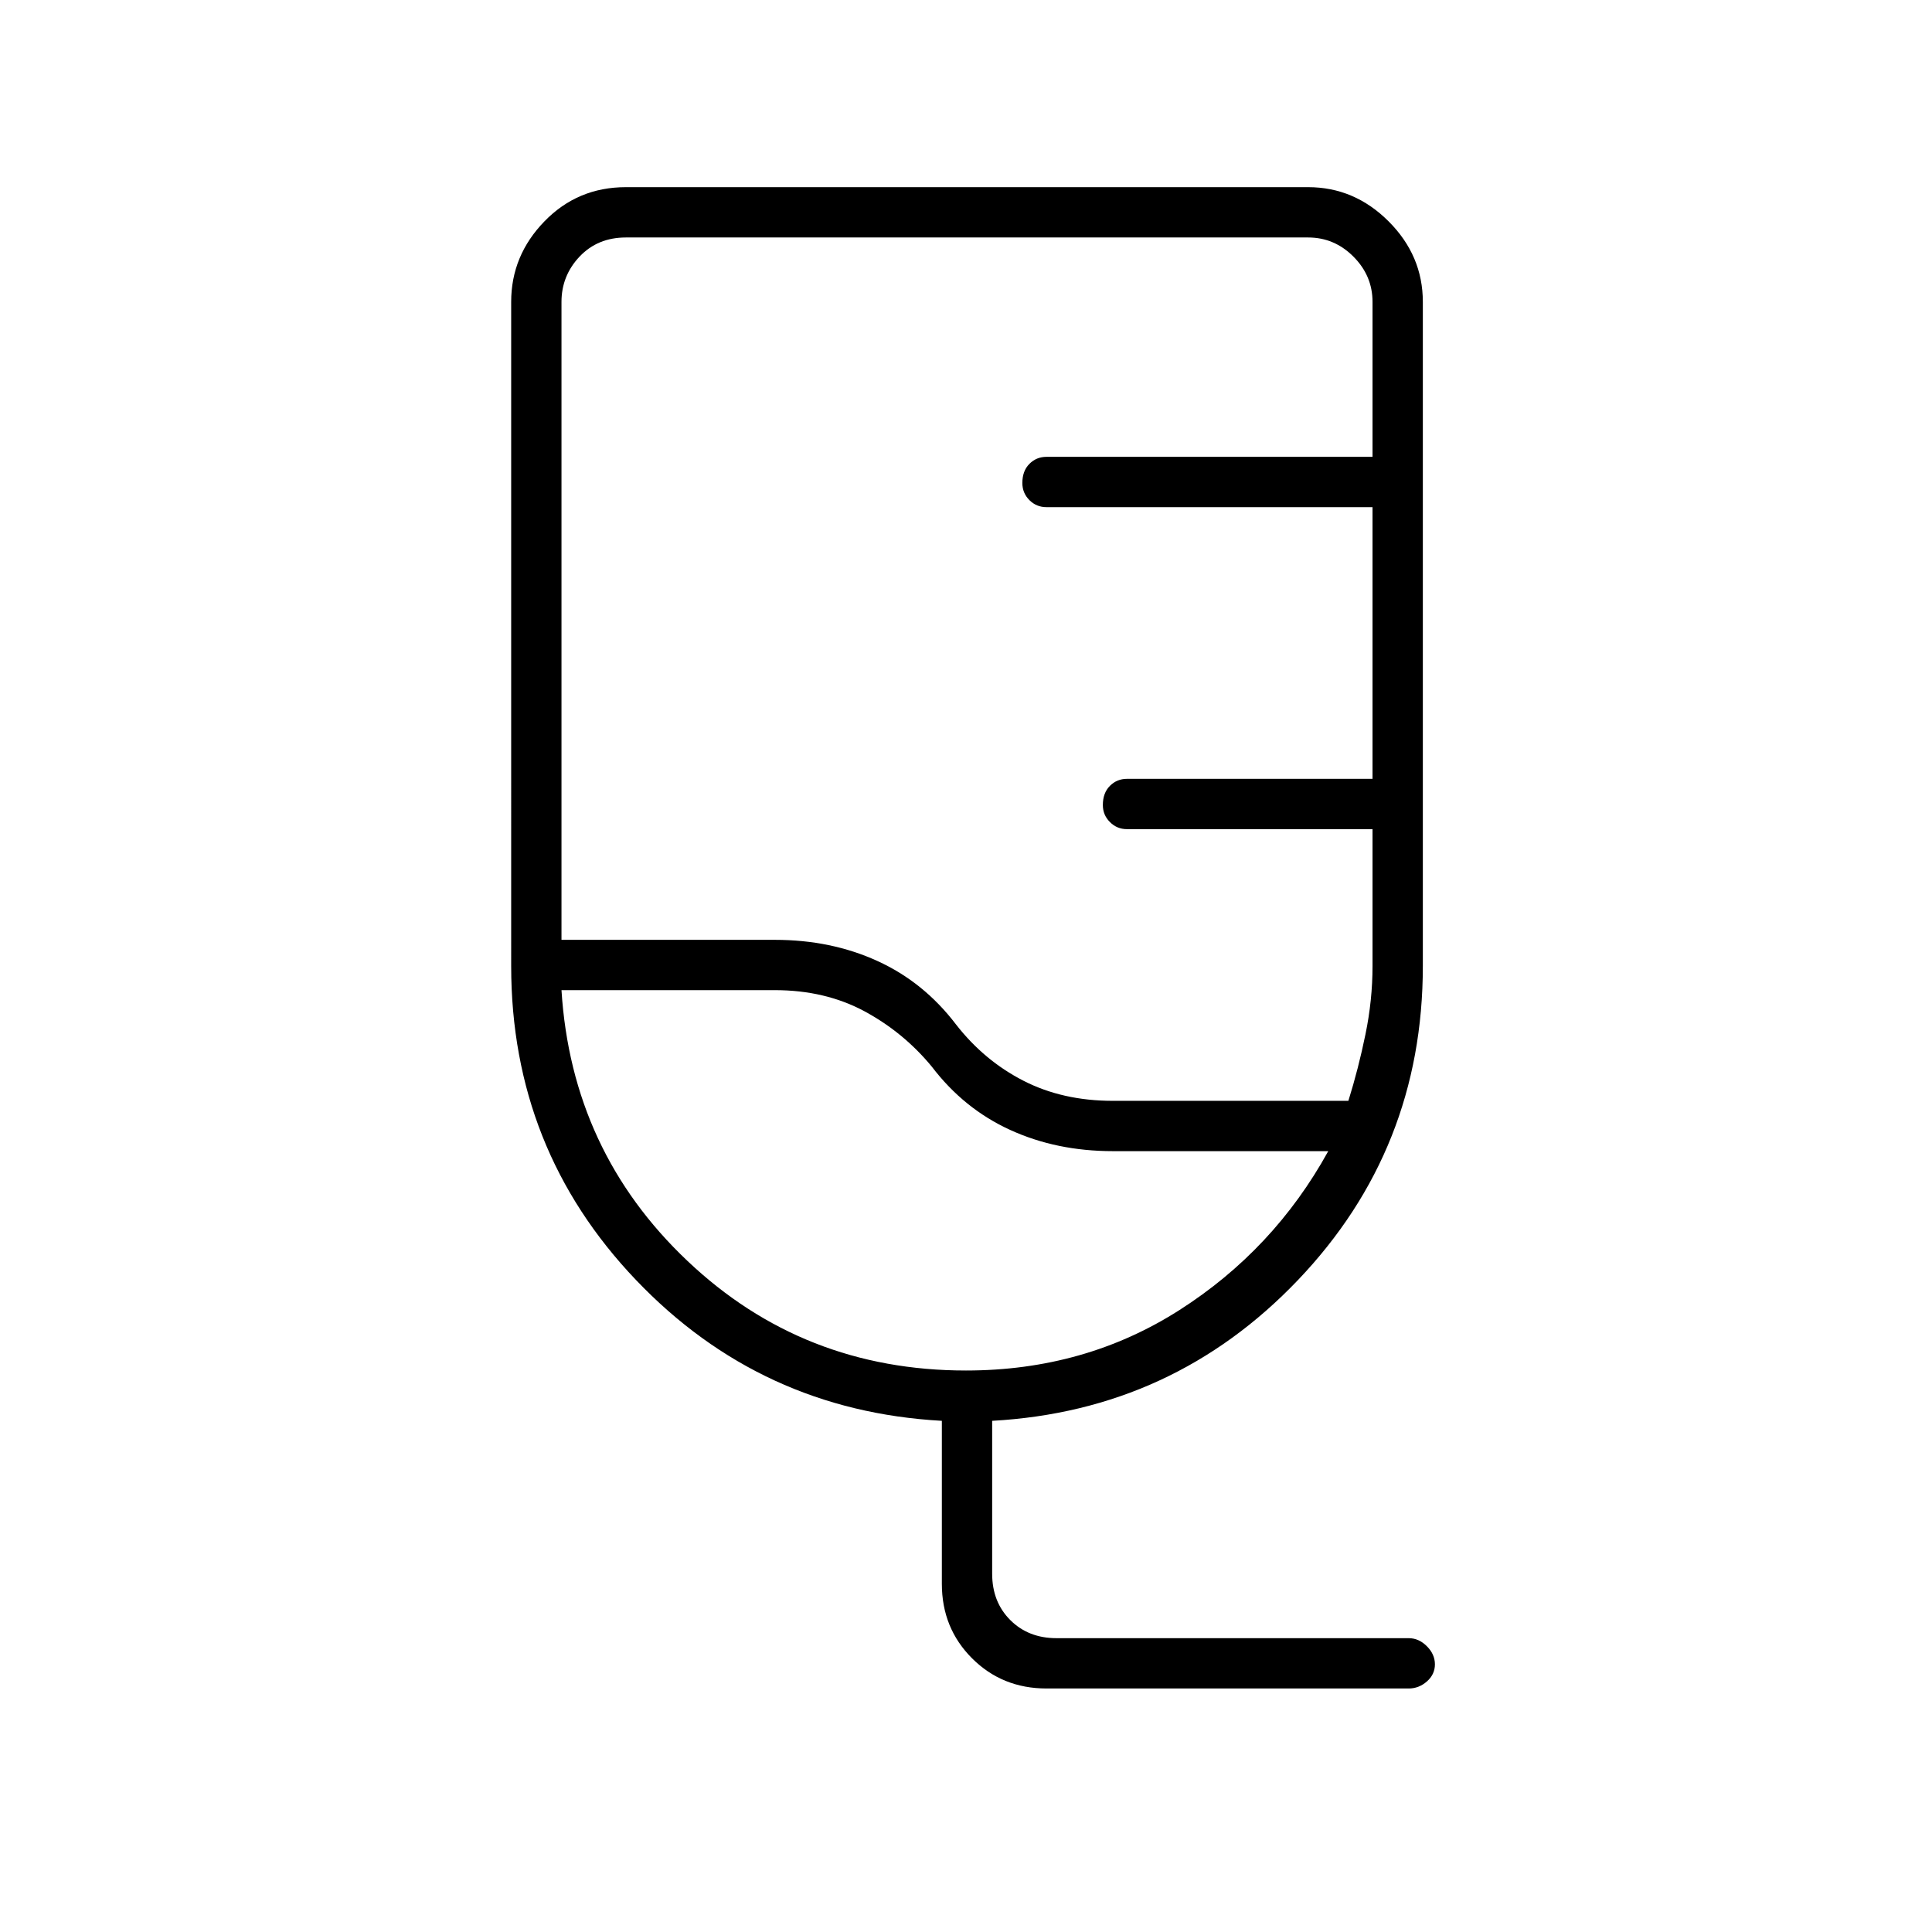 <svg xmlns="http://www.w3.org/2000/svg" height="24" width="24"><path d="M13 20.975q-.55 0-.925-.375t-.375-.925V17.65q-2.25-.125-3.8-1.75-1.55-1.625-1.55-3.9V3.75q0-.575.413-1 .412-.425 1.012-.425h8.475q.575 0 1 .425.425.425.425 1V12q0 2.275-1.55 3.9t-3.8 1.75v1.9q0 .35.225.575.225.225.575.225H17.5q.125 0 .225.1t.1.225q0 .125-.1.213-.1.087-.225.087Zm.825-7.3h2.925q.125-.4.212-.825.088-.425.088-.85v-1.7H14q-.125 0-.212-.088-.088-.087-.088-.212 0-.15.088-.238.087-.087.212-.087h3.05V6.3H13q-.125 0-.212-.087Q12.7 6.125 12.7 6q0-.15.088-.238.087-.087.212-.087h4.05V3.75q0-.325-.238-.563-.237-.237-.562-.237H7.775q-.35 0-.575.237-.225.238-.225.563v7.925h2.65q.7 0 1.275.263.575.262.975.787.35.45.838.7.487.25 1.112.25ZM12 17.025q1.475 0 2.65-.75 1.175-.75 1.85-1.975h-2.675q-.7 0-1.275-.263-.575-.262-.975-.787-.35-.425-.837-.688-.488-.262-1.113-.262h-2.65q.125 2 1.563 3.362Q9.975 17.025 12 17.025Zm-.15-4.05Z"/></svg>
